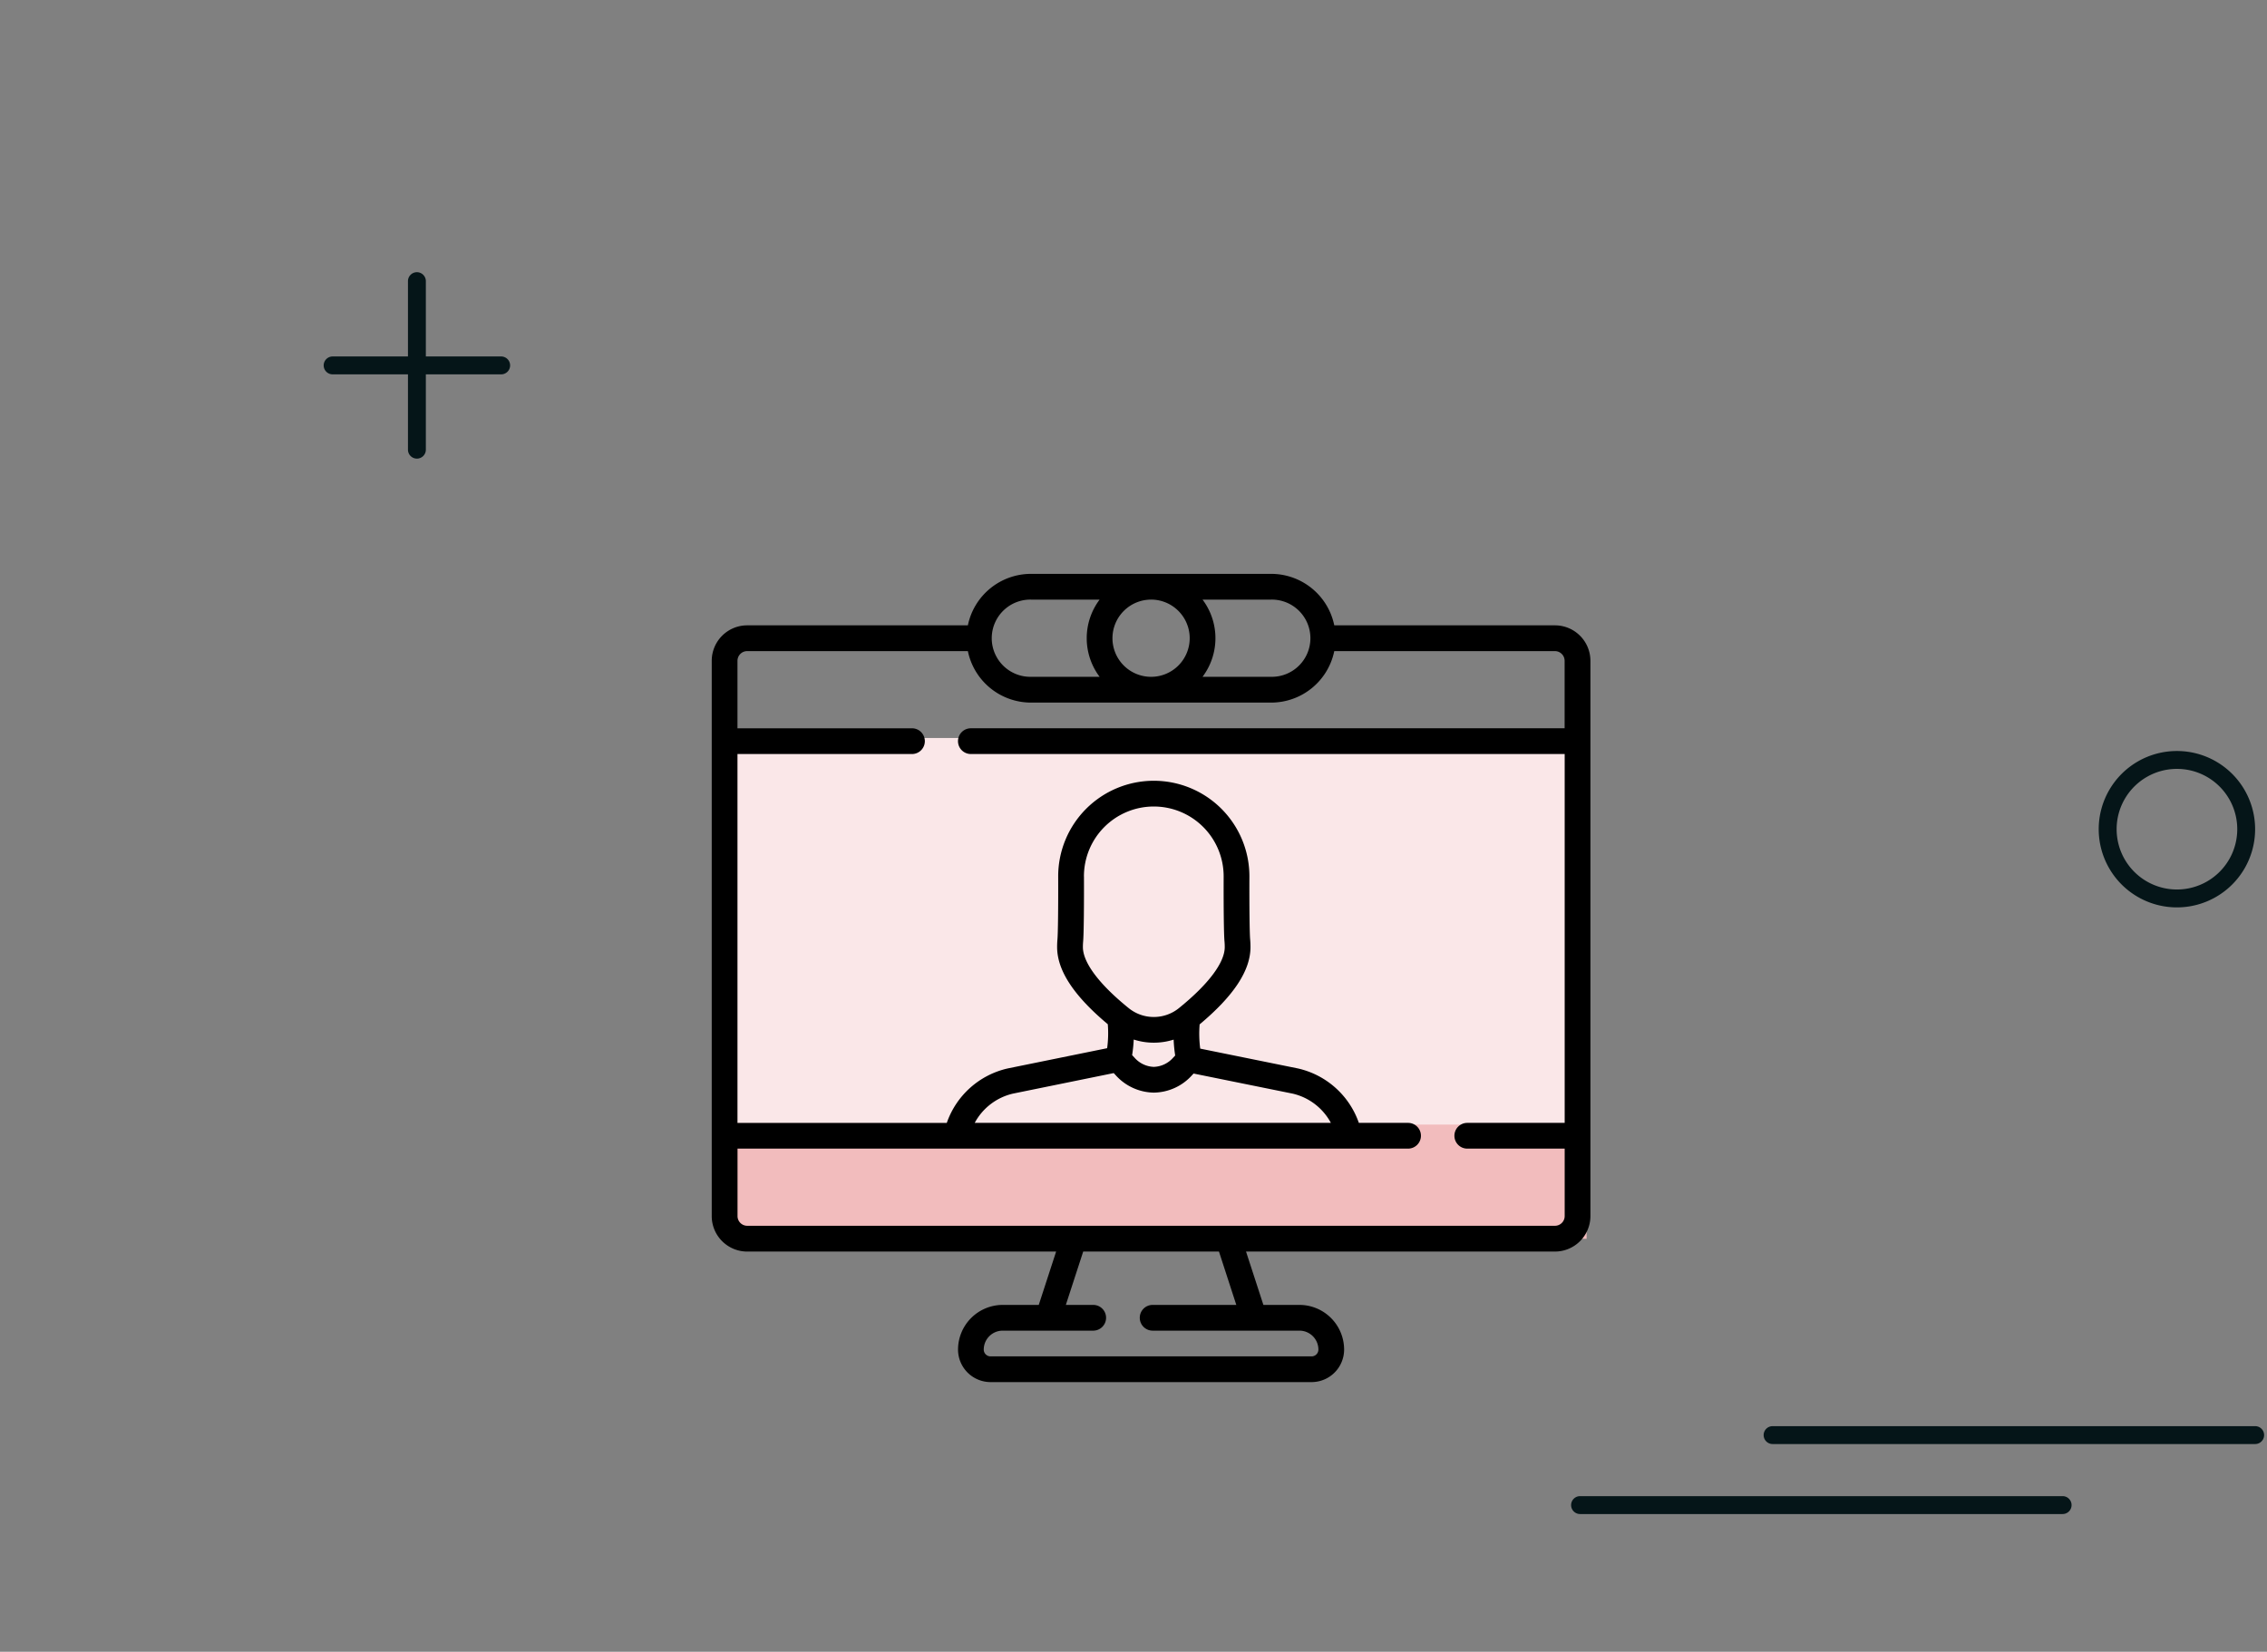 <svg xmlns="http://www.w3.org/2000/svg" width="258" height="188" viewBox="0 0 258 188"><rect x="0" y="0" width="258" height="188" fill="#808080" stroke="none"/><g transform="translate(-986 -1062)"><g transform="translate(-277 -1476)"><g transform="translate(-810.028 912.202)"><g transform="translate(-20)"><path d="M0,20.2A1.019,1.019,0,0,1-1.018,19.18V0A1.019,1.019,0,0,1,0-1.018,1.019,1.019,0,0,1,1.018,0V19.18A1.019,1.019,0,0,1,0,20.2Z" transform="translate(2140.475 1657.798)" fill="#051518"/><path d="M19.184,1.018H0A1.019,1.019,0,0,1-1.018,0,1.019,1.019,0,0,1,0-1.018H19.184A1.019,1.019,0,0,1,20.2,0,1.019,1.019,0,0,1,19.184,1.018Z" transform="translate(2130.883 1667.389)" fill="#051518"/></g><path d="M2330.779,1729.077h-.006a8.9,8.9,0,1,1,.006,0Zm0-15.765a6.864,6.864,0,0,0,0,13.728h0a6.864,6.864,0,0,0,0-13.728Z" transform="translate(-10)" fill="#051518"/><g transform="translate(-29 10)"><path d="M54.919,1.018H0A1.019,1.019,0,0,1-1.019,0,1.019,1.019,0,0,1,0-1.018H54.919A1.019,1.019,0,0,1,55.938,0,1.019,1.019,0,0,1,54.919,1.018Z" transform="translate(2303.762 1779.14)" fill="#051518"/><path d="M54.918,1.018H0A1.019,1.019,0,0,1-1.019,0,1.019,1.019,0,0,1,0-1.018H54.918A1.019,1.019,0,0,1,55.937,0,1.019,1.019,0,0,1,54.918,1.018Z" transform="translate(2281.85 1787.107)" fill="#051518"/></g></g><rect width="258" height="188" transform="translate(1263 2538)" fill="none"/></g><g transform="translate(5.567 134)"><rect width="98" height="45" transform="translate(1062 1012)" fill="#fae7e8"/><rect width="98" height="13" transform="translate(1063 1056)" fill="#f2bcbd"/><g transform="translate(1061.433 972.824)"><path d="M95.966,26.352H70.849a7.336,7.336,0,0,0-7.177-5.859H36.328a7.336,7.336,0,0,0-7.177,5.859H4.035A4.039,4.039,0,0,0,0,30.386V93.595a4.039,4.039,0,0,0,4.035,4.034H39.194L37.218,103.7h-4.1a5.092,5.092,0,0,0-5.087,5.086,3.706,3.706,0,0,0,3.7,3.7H68.27a3.706,3.706,0,0,0,3.7-3.7,5.092,5.092,0,0,0-5.087-5.086h-4.1l-1.976-6.072H95.965A4.039,4.039,0,0,0,100,93.595V30.386a4.038,4.038,0,0,0-4.034-4.034Zm-40.11-2.93h7.816a4.395,4.395,0,1,1,0,8.789H55.856a7.309,7.309,0,0,0,0-8.789Zm-5.855,0a4.395,4.395,0,1,1-4.395,4.395A4.4,4.4,0,0,1,50,23.423Zm-13.672,0h7.816a7.309,7.309,0,0,0,0,8.789H36.328a4.395,4.395,0,1,1,0-8.789ZM66.886,106.63a2.159,2.159,0,0,1,2.157,2.156.773.773,0,0,1-.773.772H31.73a.773.773,0,0,1-.773-.772,2.159,2.159,0,0,1,2.157-2.156h10.3a1.465,1.465,0,1,0,0-2.93H40.3l1.976-6.072H57.726L59.7,103.7H50.179a1.465,1.465,0,1,0,0,2.93ZM97.071,38.069H29.492a1.465,1.465,0,0,0,0,2.93H97.071V82.982H85.987a1.465,1.465,0,1,0,0,2.93H97.071v7.682a1.106,1.106,0,0,1-1.1,1.1H4.035a1.106,1.106,0,0,1-1.1-1.1V85.912H79.247a1.465,1.465,0,0,0,0-2.93h-5.6A9.577,9.577,0,0,0,66.73,76.79l-.032-.007L55.593,74.53a13.134,13.134,0,0,1-.067-2.759c3.892-3.255,5.788-6.139,5.788-8.8,0-.289-.012-.573-.037-.864-.062-.638-.1-3.577-.086-7.148A10.879,10.879,0,0,0,50.312,44.043h0A10.879,10.879,0,0,0,39.429,54.955c.012,3.573-.023,6.515-.087,7.169-.023.265-.035.549-.035.843,0,2.661,1.89,5.54,5.767,8.786A12.665,12.665,0,0,1,45,74.482l-11.3,2.3-.031.007a9.577,9.577,0,0,0-6.918,6.194H2.93V41H22.788a1.465,1.465,0,0,0,0-2.93H2.93V30.386a1.106,1.106,0,0,1,1.1-1.1H29.151a7.336,7.336,0,0,0,7.177,5.859H63.672a7.336,7.336,0,0,0,7.177-5.859H95.965a1.106,1.106,0,0,1,1.1,1.1v7.683ZM42.359,54.945a7.949,7.949,0,0,1,7.951-7.972h0a7.949,7.949,0,0,1,7.95,7.972c-.01,3,.011,6.537.1,7.426.016.19.024.39.024.6,0,1.761-1.849,4.226-5.209,6.945a4.536,4.536,0,0,1-2.857,1.013h-.009a4.532,4.532,0,0,1-2.868-1.018c-3.356-2.715-5.2-5.18-5.2-6.94,0-.209.008-.406.022-.572.089-.909.11-4.445.1-7.45ZM52.743,75.314l-.22.235a3.064,3.064,0,0,1-2.206,1.058H50.3A3.07,3.07,0,0,1,48.1,75.543l-.256-.275a16.029,16.029,0,0,0,.182-1.772,7.428,7.428,0,0,0,2.27.358h.029a7.453,7.453,0,0,0,2.243-.348,15.683,15.683,0,0,0,.177,1.808Zm-6.994,2c.072.077.143.155.215.232A5.951,5.951,0,0,0,50.3,79.537h.029a5.948,5.948,0,0,0,4.332-1.98c.06-.063.118-.127.177-.191L66.1,79.65a6.641,6.641,0,0,1,4.363,3.332H29.929a6.64,6.64,0,0,1,4.363-3.333Z"/></g></g></g></svg>